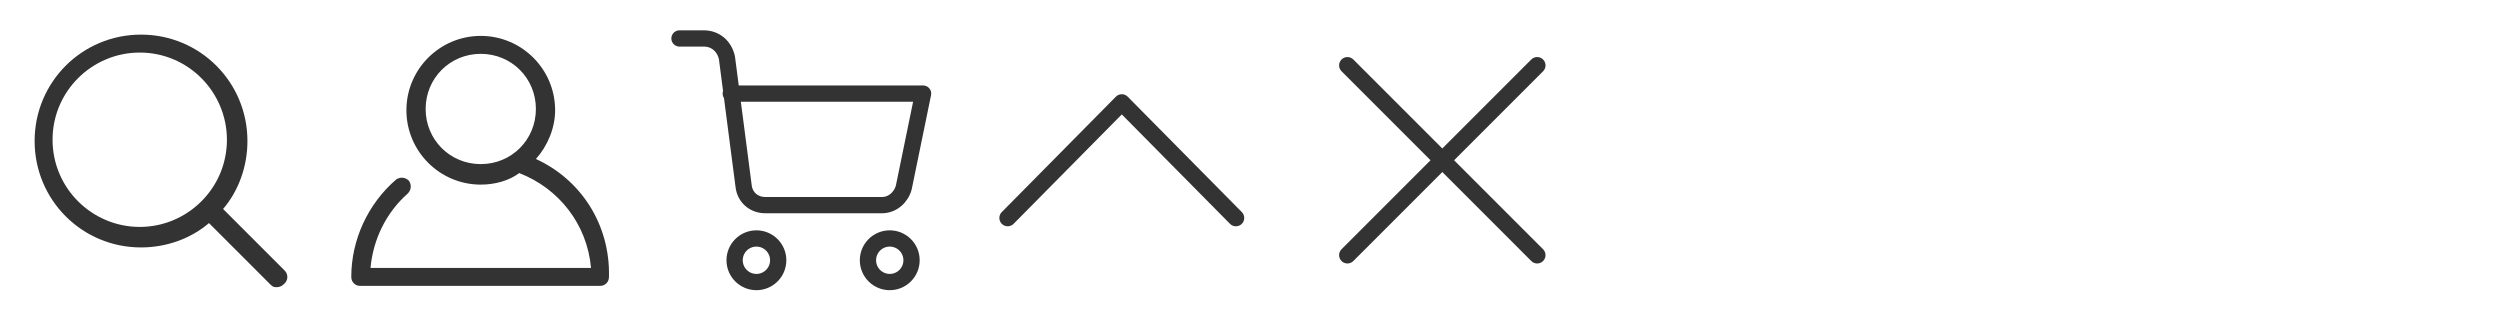 <?xml version="1.0" encoding="utf-8"?>
<!-- Generator: Adobe Illustrator 23.0.1, SVG Export Plug-In . SVG Version: 6.00 Build 0)  -->
<svg version="1.1" id="圖層_1" xmlns="http://www.w3.org/2000/svg" xmlns:xlink="http://www.w3.org/1999/xlink" x="0px" y="0px"
	 viewBox="0 0 195 25" style="enable-background:new 0 0 195 25;" xml:space="preserve">
<style type="text/css">
	.st0{display:none;}
	.st1{fill:#333333;}
	.st2{fill:none;stroke:#333333;stroke-width:1.269;stroke-linecap:round;stroke-linejoin:round;}
	.st3{fill:none;stroke:#333333;stroke-width:1.3;stroke-linecap:round;stroke-linejoin:round;stroke-miterlimit:10;}
</style>
<rect class="st0" width="25" height="25"/>
<rect x="25" class="st0" width="25" height="25"/>
<rect x="50" class="st0" width="25" height="25"/>
<rect x="75" class="st0" width="25" height="25"/>
<rect x="100" class="st0" width="25" height="25"/>
<path class="st1" d="M41.8,12.4c0.9-1,1.5-2.4,1.5-3.8c0-3.2-2.6-5.8-5.8-5.8s-5.8,2.6-5.8,5.8s2.6,5.8,5.8,5.8c1.1,0,2.2-0.3,3-0.9
	c3.1,1.2,5.3,4,5.6,7.4H28.9c0.2-2.2,1.2-4.3,2.9-5.8c0.3-0.3,0.3-0.7,0.1-1c-0.3-0.3-0.7-0.3-1-0.1c-2.2,1.9-3.5,4.7-3.5,7.6
	c0,0.4,0.3,0.7,0.7,0.7h18.7c0.4,0,0.7-0.3,0.7-0.7C47.6,17.5,45.3,14,41.8,12.4z M33.2,8.5c0-2.4,1.9-4.3,4.3-4.3s4.3,1.9,4.3,4.3
	s-1.9,4.3-4.3,4.3S33.2,10.9,33.2,8.5z"/>
<path class="st1" d="M22.2,21.1l-4.8-4.8c1.2-1.4,1.9-3.3,1.9-5.3c0-4.6-3.7-8.3-8.3-8.3S2.7,6.4,2.7,11s3.7,8.3,8.3,8.3
	c2,0,3.9-0.7,5.3-1.9l4.8,4.8c0.2,0.2,0.3,0.2,0.5,0.2s0.4-0.1,0.5-0.2C22.5,21.9,22.5,21.4,22.2,21.1z M4.1,10.9
	c0-3.8,3.1-6.8,6.8-6.8c3.8,0,6.8,3.1,6.8,6.8c0,3.8-3.1,6.8-6.8,6.8S4.1,14.7,4.1,10.9z"/>
<g>
	<circle class="st2" cx="59" cy="20.3" r="1.7"/>
	<circle class="st2" cx="69.4" cy="20.3" r="1.7"/>
	<path class="st2" d="M57,7.3h15l-1.5,7.3c-0.2,0.8-0.9,1.4-1.7,1.4h-9.1c-0.9,0-1.6-0.6-1.7-1.5l-1.3-10C56.5,3.6,55.8,3,54.9,3H53
		"/>
</g>
<polyline class="st3" points="96.4,17 87.5,8 78.6,17 "/>
<line class="st3" x1="105.1" y1="5.1" x2="119.9" y2="19.9"/>
<line class="st3" x1="119.9" y1="5.1" x2="105.1" y2="19.9"/>
</svg>
